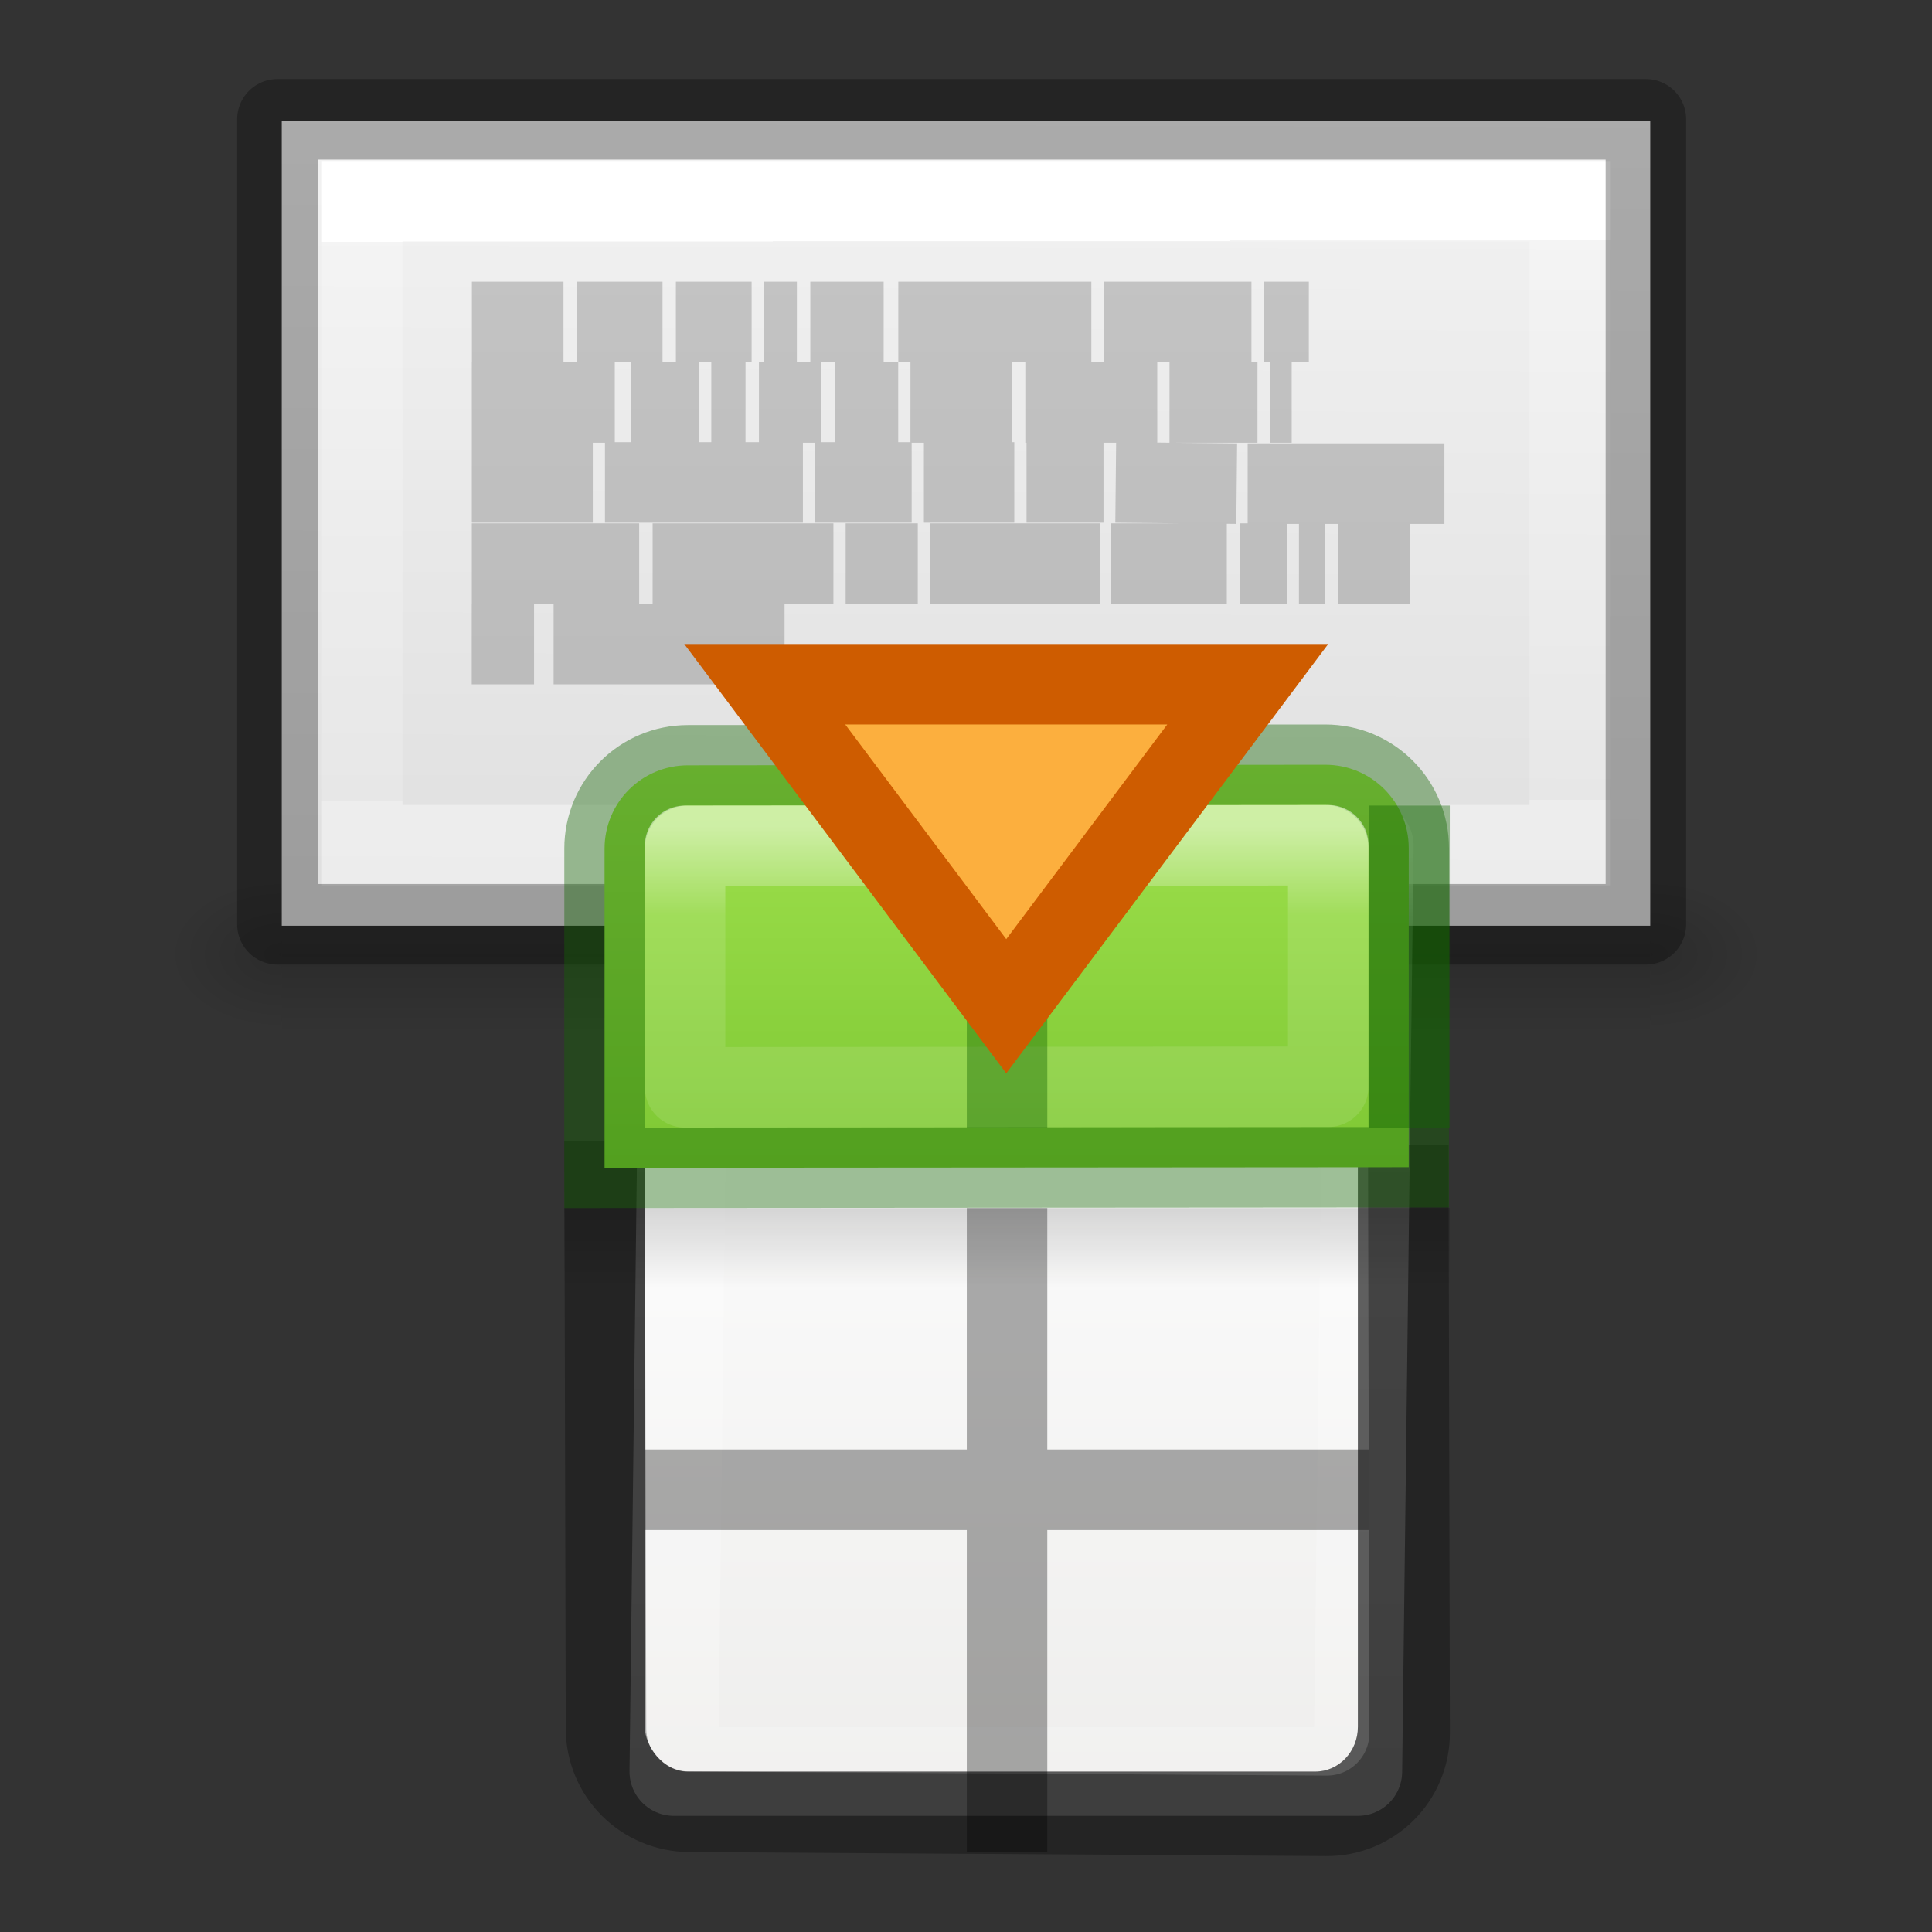 <svg viewBox="0 0 24 24" xmlns="http://www.w3.org/2000/svg" xmlns:xlink="http://www.w3.org/1999/xlink"><rect x="0" y="0" width="24" height="24" fill="#333333" stroke="none"/><linearGradient id="a" gradientTransform="matrix(.486 0 0 .477 -.444 -1.827)" gradientUnits="userSpaceOnUse" x1="22.004" x2="22.004" y1="47.813" y2="3.364"><stop offset="0" stop-color="#aaa"/><stop offset="1" stop-color="#c8c8c8"/></linearGradient><linearGradient id="b" gradientTransform="matrix(.446 0 0 .45 .802 -.025)" gradientUnits="userSpaceOnUse" x1="25.132" x2="25.132" y1="15.5" y2="48.396"><stop offset="0" stop-color="#fafafa"/><stop offset="1" stop-color="#e2e1de"/></linearGradient><linearGradient id="c" gradientTransform="matrix(.485 0 0 .527 -.165 -.4)" gradientUnits="userSpaceOnUse" x1="24" x2="24" xlink:href="#d" y1="5" y2="43"/><linearGradient id="d"><stop offset="0" stop-color="#fff"/><stop offset=".063" stop-color="#fff" stop-opacity=".235"/><stop offset=".951" stop-color="#fff" stop-opacity=".157"/><stop offset="1" stop-color="#fff" stop-opacity=".392"/></linearGradient><linearGradient id="e"><stop offset="0"/><stop offset="1" stop-opacity="0"/></linearGradient><linearGradient id="f" gradientTransform="matrix(.5 0 0 .25 -1 3)" gradientUnits="userSpaceOnUse" x1="23.954" x2="23.954" xlink:href="#e" y1="15.999" y2="19.963"/><linearGradient id="g" gradientUnits="userSpaceOnUse" x1="8.295" x2="8.295" y1="-4.284" y2="16.85"><stop offset="0" stop-color="#cdf87e"/><stop offset=".262" stop-color="#a2e34f"/><stop offset=".661" stop-color="#68b723"/><stop offset="1" stop-color="#1d7e0d"/></linearGradient><linearGradient id="h" gradientUnits="userSpaceOnUse" x1="11.001" x2="11.001" xlink:href="#d" y1="2.269" y2="19.728"/><linearGradient id="i" gradientTransform="matrix(.405 0 0 .513 2.27 -.324)" gradientUnits="userSpaceOnUse" x1="24" x2="24.018" y1="6.474" y2="20.018"><stop offset="0" stop-color="#fff"/><stop offset="0" stop-color="#fff" stop-opacity=".235"/><stop offset="1" stop-color="#fff" stop-opacity=".157"/><stop offset="1" stop-color="#fff" stop-opacity=".392"/></linearGradient><linearGradient id="j" gradientTransform="matrix(.486 0 0 .456 .343 .35)" gradientUnits="userSpaceOnUse" x1="25.132" x2="25.043" y1=".985" y2="28.72"><stop offset="0" stop-color="#f4f4f4"/><stop offset="1" stop-color="#dbdbdb"/></linearGradient><radialGradient id="k" cx="605.714" cy="486.648" gradientTransform="matrix(.012 0 0 .008 13.24 18.98)" gradientUnits="userSpaceOnUse" r="117.143" xlink:href="#e"/><radialGradient id="l" cx="605.714" cy="486.648" gradientTransform="matrix(-.012 0 0 .008 10.76 18.98)" gradientUnits="userSpaceOnUse" r="117.143" xlink:href="#e"/><linearGradient id="m" gradientTransform="matrix(.035 0 0 .008 -.725 18.98)" gradientUnits="userSpaceOnUse" x1="302.857" x2="302.857" y1="366.648" y2="609.505"><stop offset="0" stop-opacity="0"/><stop offset=".5"/><stop offset="1" stop-opacity="0"/></linearGradient><g transform="translate(0 -11.018)"><path d="m3.5 22h17v2h-17z" fill="url(#m)" opacity=".15"/><path d="m3.5 22v2c-.62.004-1.5-.448-1.5-1s.692-1 1.5-1z" fill="url(#l)" opacity=".15"/><path d="m20.5 22v2c.62.004 1.5-.448 1.5-1s-.692-1-1.5-1z" fill="url(#k)" opacity=".15"/></g><path d="m3.5 1.5h17v10h-17z" fill="url(#j)"/><g fill="none"><path d="m19.5 10.5h-15v-8h15z" stroke="url(#i)" stroke-linecap="round"/><path d="m3.446 1.482h17v10h-17z" opacity=".3" stroke="#000" stroke-linejoin="round"/><path d="m5.862 4h1.138zm1.305 0h1.063zm1.229 0h.941zm1.093 0h.41zm.577 0h.911zm1.093 0h2.398zm2.55 0h1.837zm1.988 0h.562zm-9.836 1h1.776zm1.973 0h.85zm1.002 0h.425zm.592 0h.774zm.941 0h.789zm.941 0h1.26zm1.427 0h1.639zm1.791 0h1.093zm1.245 0h.273zm-9.912.993h1.503zm1.654 0h2.459zm2.611 0h1.199zm1.351 0h1.123zm1.275 0h.956zm1.108 0 1.503.015zm1.639.015h2.444zm-9.638.993h2.079zm2.246 0h2.246zm2.398 0h.896zm1.047 0h2.11zm2.246 0h1.442zm1.609 0h.577zm.729 0h.319zm.486 0h.896zm-10.762 1h.774zm1.017 0h2.869z" stroke="url(#a)"/></g><g transform="translate(6.01 8.007)"><rect fill="url(#b)" height="12" rx=".528" ry=".556" width="8.858" x="2" y="2"/><path d="m2.5 2.5h8.5l-.142 11.5h-8.498z" fill="none" stroke="url(#c)" stroke-linecap="round" stroke-linejoin="round" stroke-width="1.1"/><path d="m1 7h11v1h-11z" fill="url(#f)" opacity=".15"/><path d="m1.5 6.163.018 7.3c0 .575.462 1.033 1.036 1.037l7.91.05c.575.005 1.04-.46 1.037-1.035l-.017-7.3" fill="none" opacity=".3" stroke="#000"/><path d="m2.536 1.5c-.574 0-1.036.462-1.036 1.036v3.964l9.99-.007v-3.963c0-.574-.463-1.037-1.037-1.037z" fill="url(#g)"/><g fill="none" stroke-linecap="round"><path d="m2.536 1.5c-.574 0-1.036.462-1.036 1.036v3.964l9.99-.007v-3.963c0-.574-.463-1.037-1.037-1.037z" opacity=".4" stroke="#126400"/><path d="m2.5 2.5v3l7.99-.007v-3z" opacity=".5" stroke="url(#h)" stroke-linejoin="round"/></g><path d="m6 7h1v8h-1zm-4 3h4v1h-4zm5 0h4v1h-4z" opacity=".321"/><path d="m6 2h1v4h-1zm5 0h1v4h-1z" fill="#126400" opacity=".4"/></g><path d="m12.5 12.5-3-4h6z" fill="#fcaf3e" stroke="#ce5c00"/></svg>